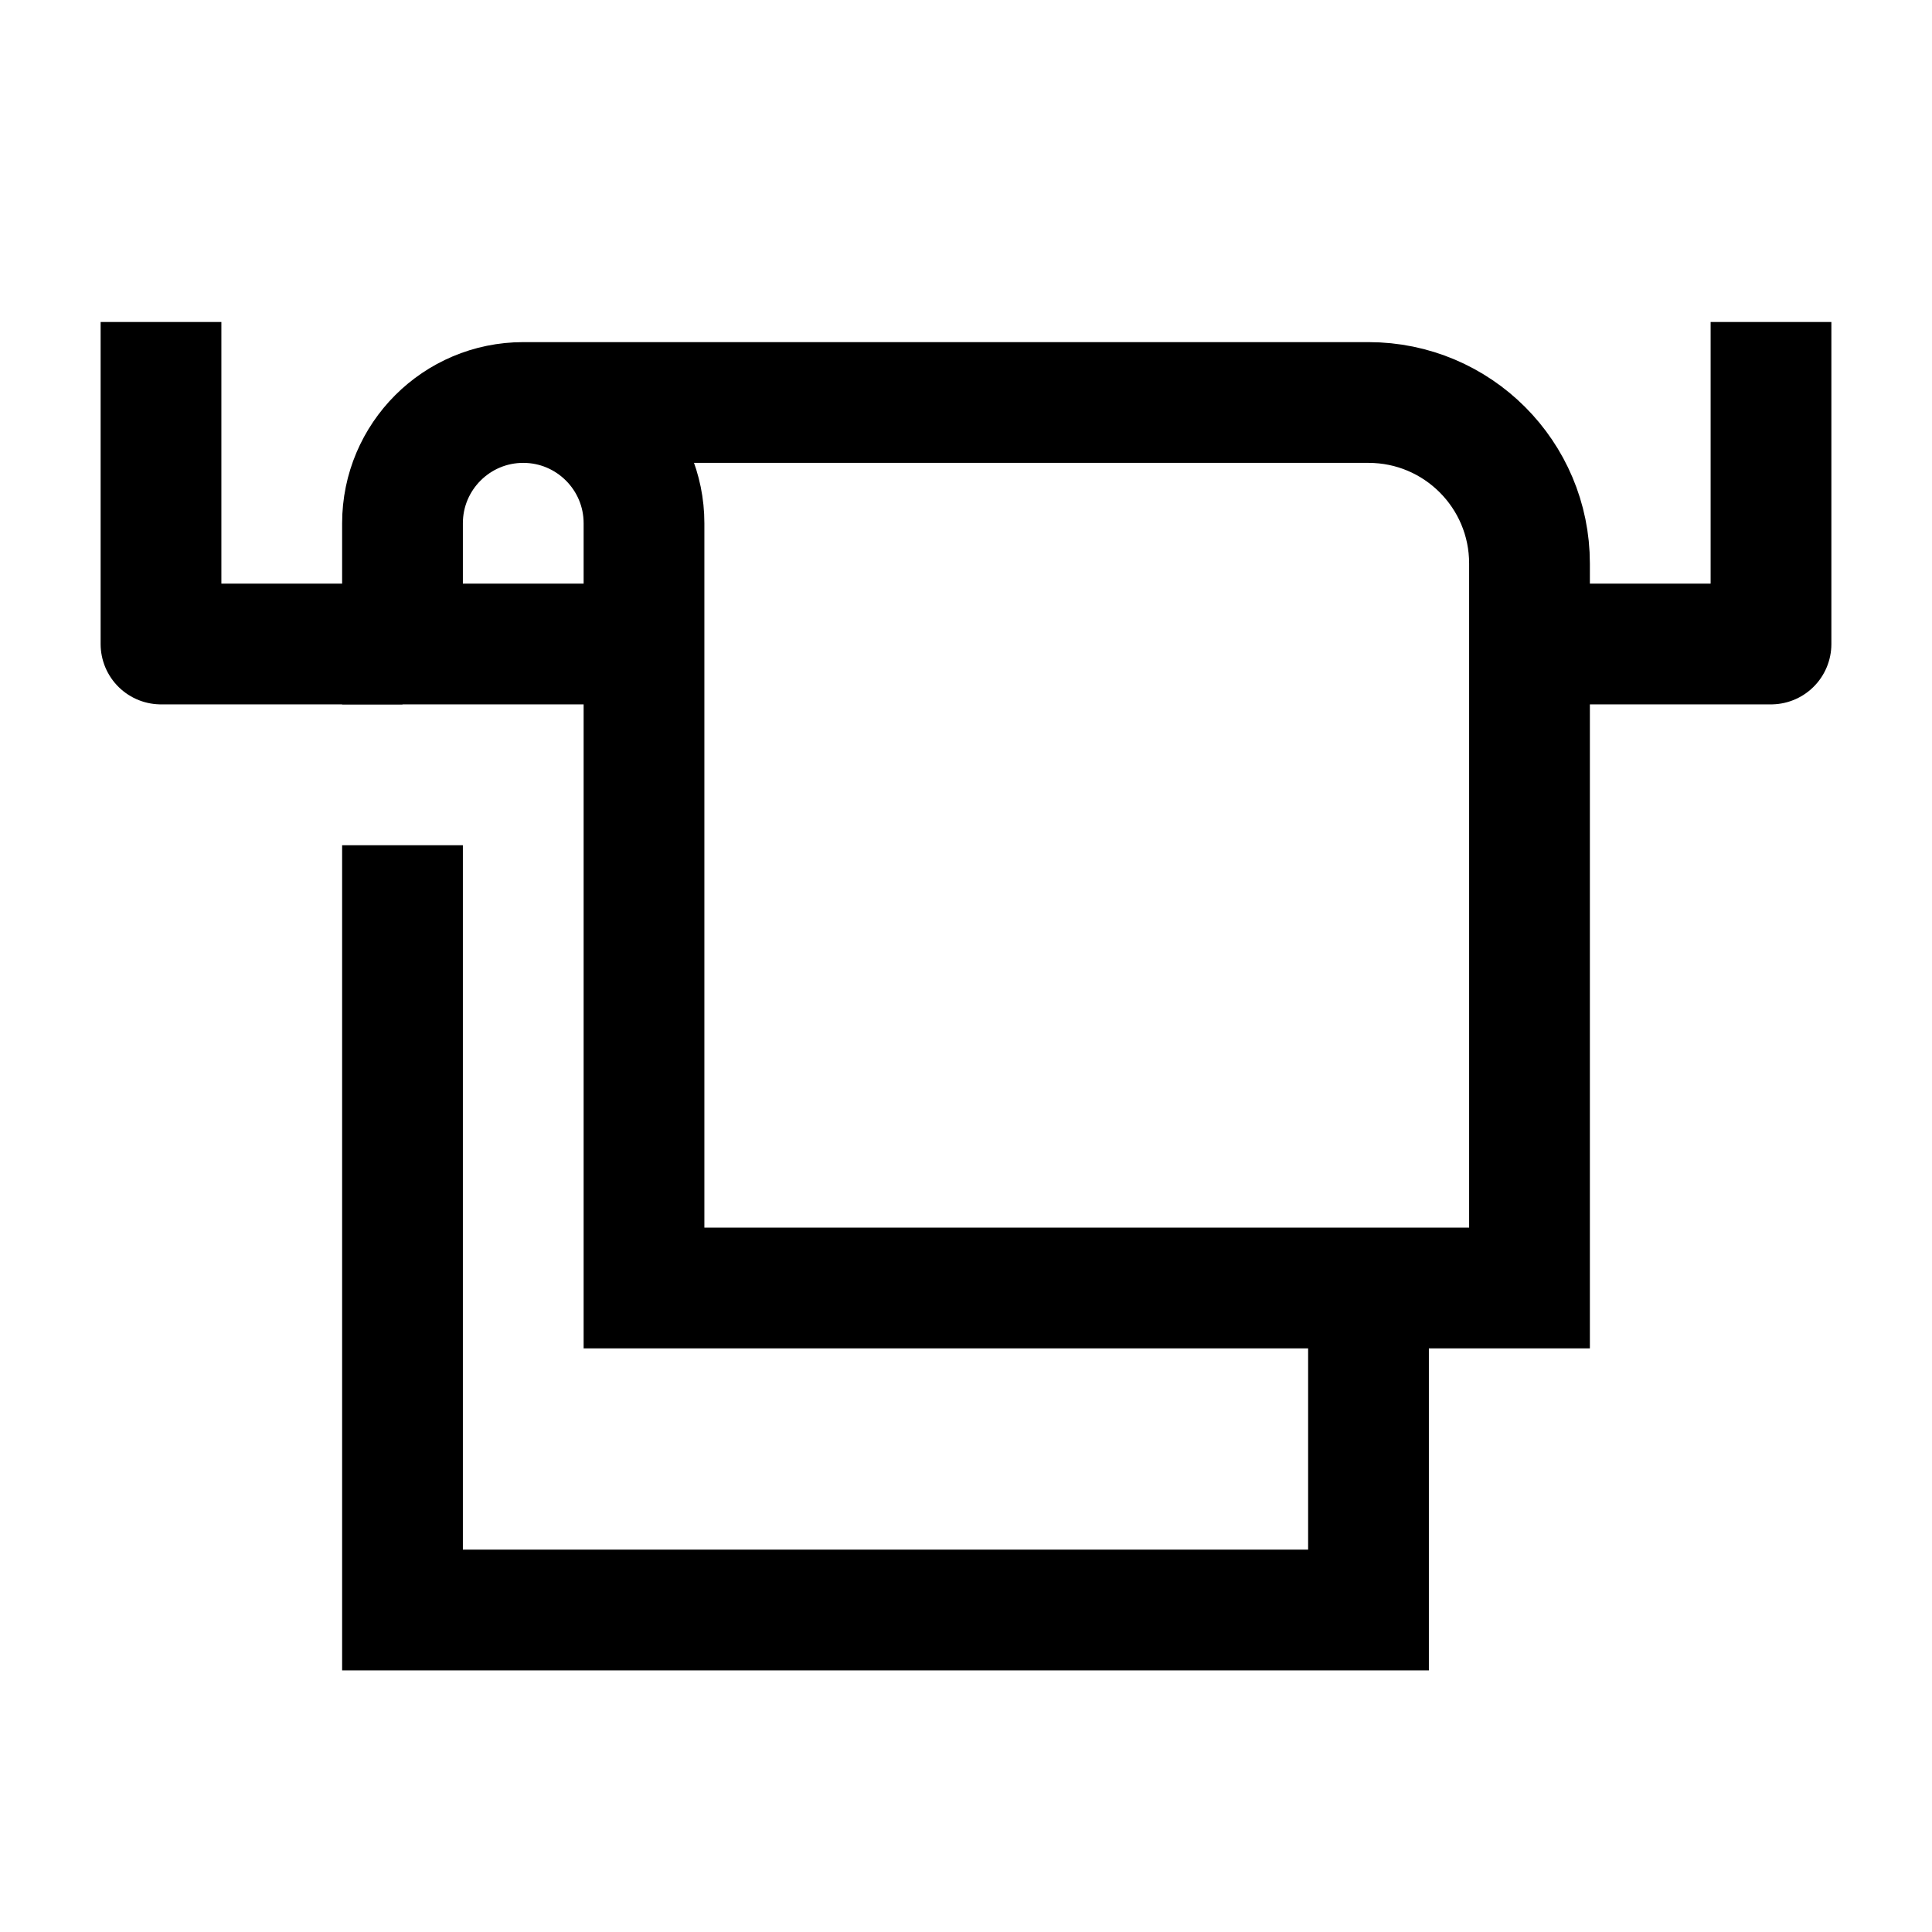 <svg width="24" height="24" viewBox="0 0 24 24" fill="none" xmlns="http://www.w3.org/2000/svg">
    <path d="M6.5 5H17C18.105 5 19 5.895 19 7V16H17M6.5 5C5.672 5 5 5.672 5 6.5V8H8M6.5 5C7.328 5 8 5.672 8 6.5V8M5 10.5V20H17V16M8 8V16H17" stroke="currentColor" stroke-width="1.5"/>
    <path d="M22 4V8H19M2 4V8H5" stroke="currentColor" stroke-width="1.5" stroke-linejoin="round"/>
</svg>
